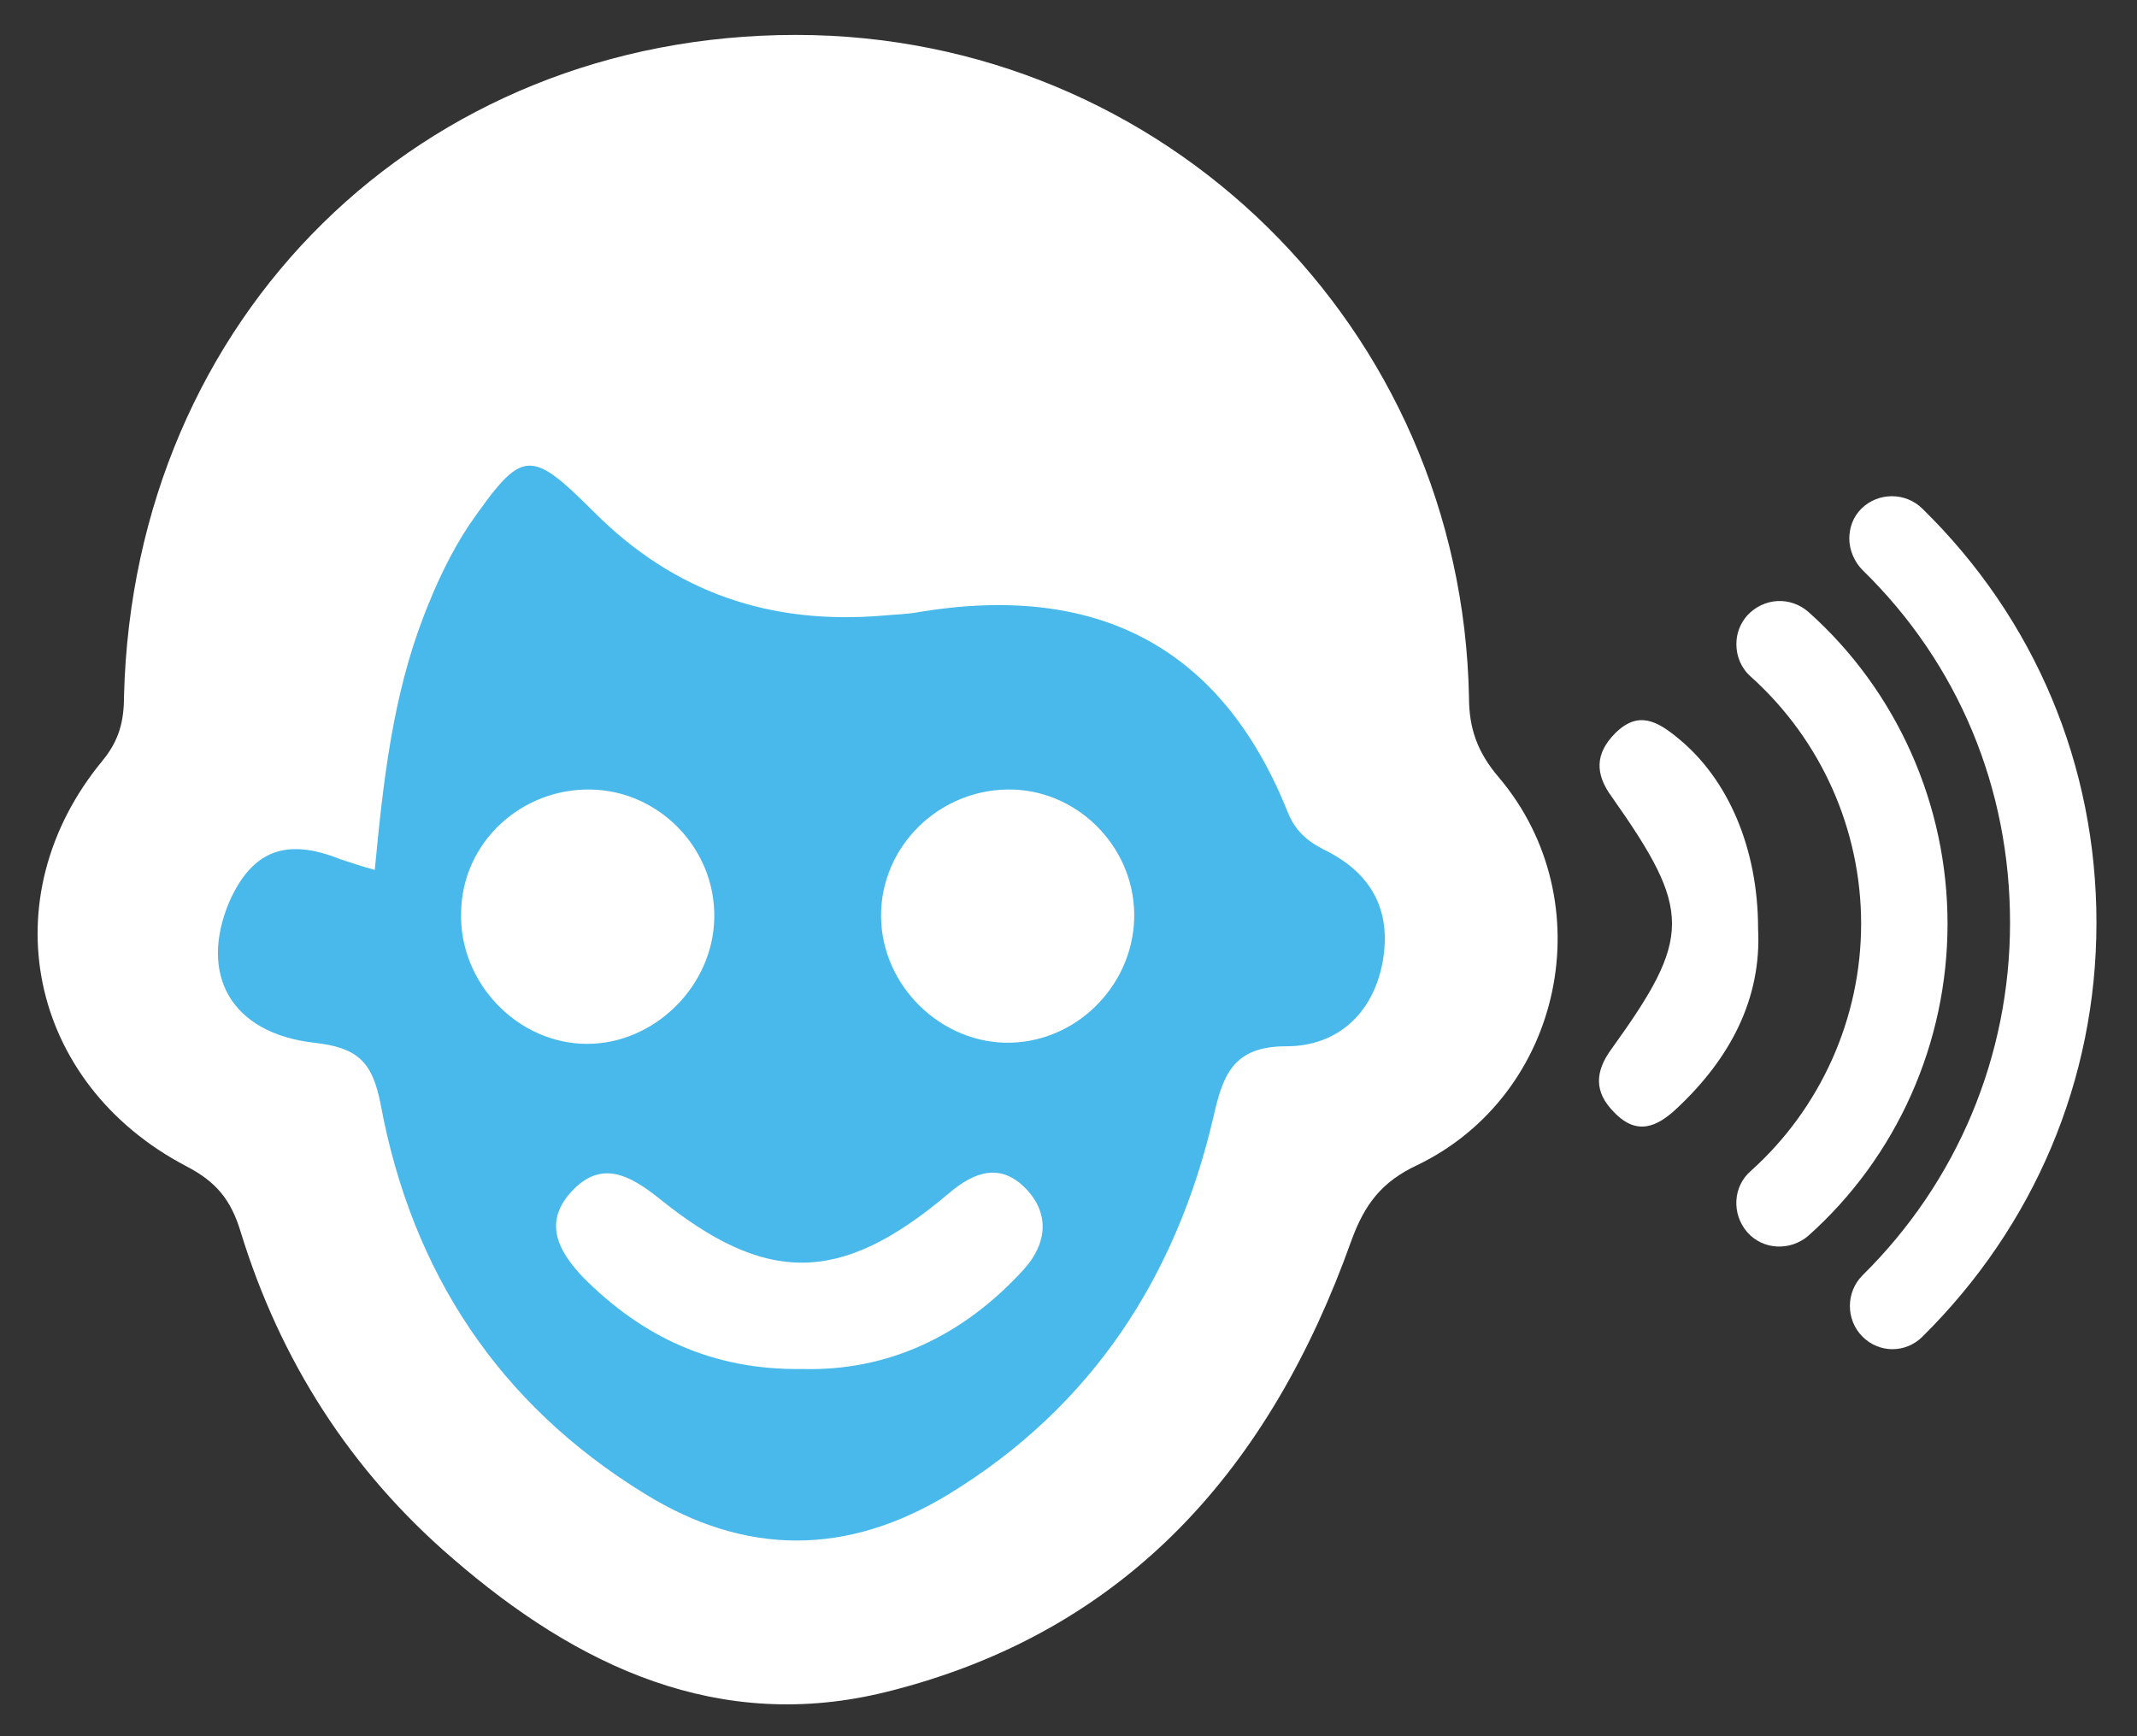 <svg width="32" height="26" viewBox="0 0 32 26" fill="none" xmlns="http://www.w3.org/2000/svg">
<rect x="0" y="0" width="32" height="26" fill="#333333" stroke="none"/>
<path d="M11.918 0.523C17.433 0.523 21.889 4.907 21.997 10.44C21.997 10.907 22.122 11.266 22.446 11.644C24.009 13.494 23.416 16.387 21.224 17.447C20.685 17.698 20.433 18.039 20.236 18.578C19.032 21.956 16.894 24.435 13.283 25.334C10.768 25.962 8.648 24.956 6.78 23.339C5.253 22.028 4.193 20.375 3.6 18.435C3.456 17.968 3.24 17.698 2.791 17.465C0.42 16.225 -0.155 13.44 1.534 11.392C1.785 11.087 1.857 10.799 1.857 10.422C2.001 4.745 6.295 0.523 11.918 0.523Z" fill="white"/>
<path d="M26.326 13.907C26.38 14.949 25.913 15.848 25.105 16.602C24.817 16.872 24.512 17.015 24.17 16.656C23.865 16.351 23.883 16.045 24.134 15.704C25.338 14.033 25.338 13.638 24.134 11.931C23.883 11.59 23.883 11.284 24.188 10.979C24.53 10.638 24.817 10.799 25.123 11.051C25.877 11.662 26.326 12.704 26.326 13.907Z" fill="white"/>
<path d="M5.612 13.027C5.738 11.697 5.881 10.422 6.348 9.218C6.528 8.751 6.744 8.284 7.031 7.853C7.822 6.721 7.929 6.703 8.9 7.673C10.103 8.877 11.54 9.362 13.229 9.218C13.409 9.2 13.589 9.2 13.768 9.164C16.391 8.733 18.278 9.649 19.284 12.165C19.392 12.434 19.571 12.596 19.823 12.722C20.523 13.063 20.847 13.62 20.703 14.41C20.559 15.183 20.02 15.668 19.266 15.668C18.475 15.668 18.314 16.081 18.17 16.728C17.613 19.117 16.355 21.058 14.217 22.369C12.69 23.303 11.163 23.303 9.654 22.369C7.462 21.022 6.169 19.046 5.702 16.548C5.576 15.883 5.342 15.686 4.696 15.614C3.456 15.47 2.971 14.59 3.438 13.494C3.779 12.739 4.282 12.542 5.091 12.865C5.253 12.919 5.414 12.973 5.612 13.027Z" fill="#48B9EA"/>
<path d="M12.008 20.501C10.66 20.519 9.618 20.016 8.738 19.135C8.361 18.74 8.109 18.291 8.594 17.806C9.025 17.375 9.439 17.608 9.852 17.932C11.469 19.243 12.582 19.243 14.199 17.878C14.595 17.536 14.99 17.411 15.367 17.806C15.726 18.183 15.673 18.632 15.331 19.009C14.415 20.016 13.283 20.537 12.008 20.501Z" fill="white"/>
<path d="M8.846 11.823C9.87 11.841 10.714 12.704 10.696 13.746C10.678 14.77 9.798 15.632 8.792 15.632C7.75 15.632 6.869 14.716 6.905 13.656C6.923 12.614 7.804 11.805 8.846 11.823Z" fill="white"/>
<path d="M16.984 13.674C17.002 14.698 16.176 15.578 15.152 15.614C14.11 15.65 13.193 14.77 13.193 13.71C13.193 12.686 14.038 11.841 15.08 11.823C16.104 11.805 16.966 12.65 16.984 13.674Z" fill="white"/>
<path d="M29.163 13.834C29.163 12.055 28.408 10.348 27.079 9.163C26.809 8.929 26.414 8.947 26.163 9.217C26.055 9.342 26.001 9.486 26.001 9.648C26.001 9.827 26.073 10.007 26.217 10.133C27.276 11.085 27.869 12.432 27.869 13.834C27.869 15.253 27.259 16.6 26.217 17.535C25.947 17.768 25.929 18.181 26.163 18.451C26.396 18.72 26.809 18.738 27.079 18.505C28.408 17.319 29.163 15.612 29.163 13.834Z" fill="white"/>
<path d="M28.788 20.016C30.458 18.363 31.393 16.171 31.393 13.818C31.393 11.464 30.476 9.272 28.788 7.619C28.536 7.368 28.123 7.368 27.871 7.619C27.745 7.745 27.692 7.907 27.692 8.068C27.692 8.23 27.764 8.41 27.889 8.536C29.326 9.937 30.099 11.805 30.099 13.818C30.099 15.812 29.309 17.698 27.889 19.099C27.638 19.351 27.638 19.764 27.889 20.016C28.141 20.267 28.536 20.267 28.788 20.016Z" fill="white"/>
</svg>
